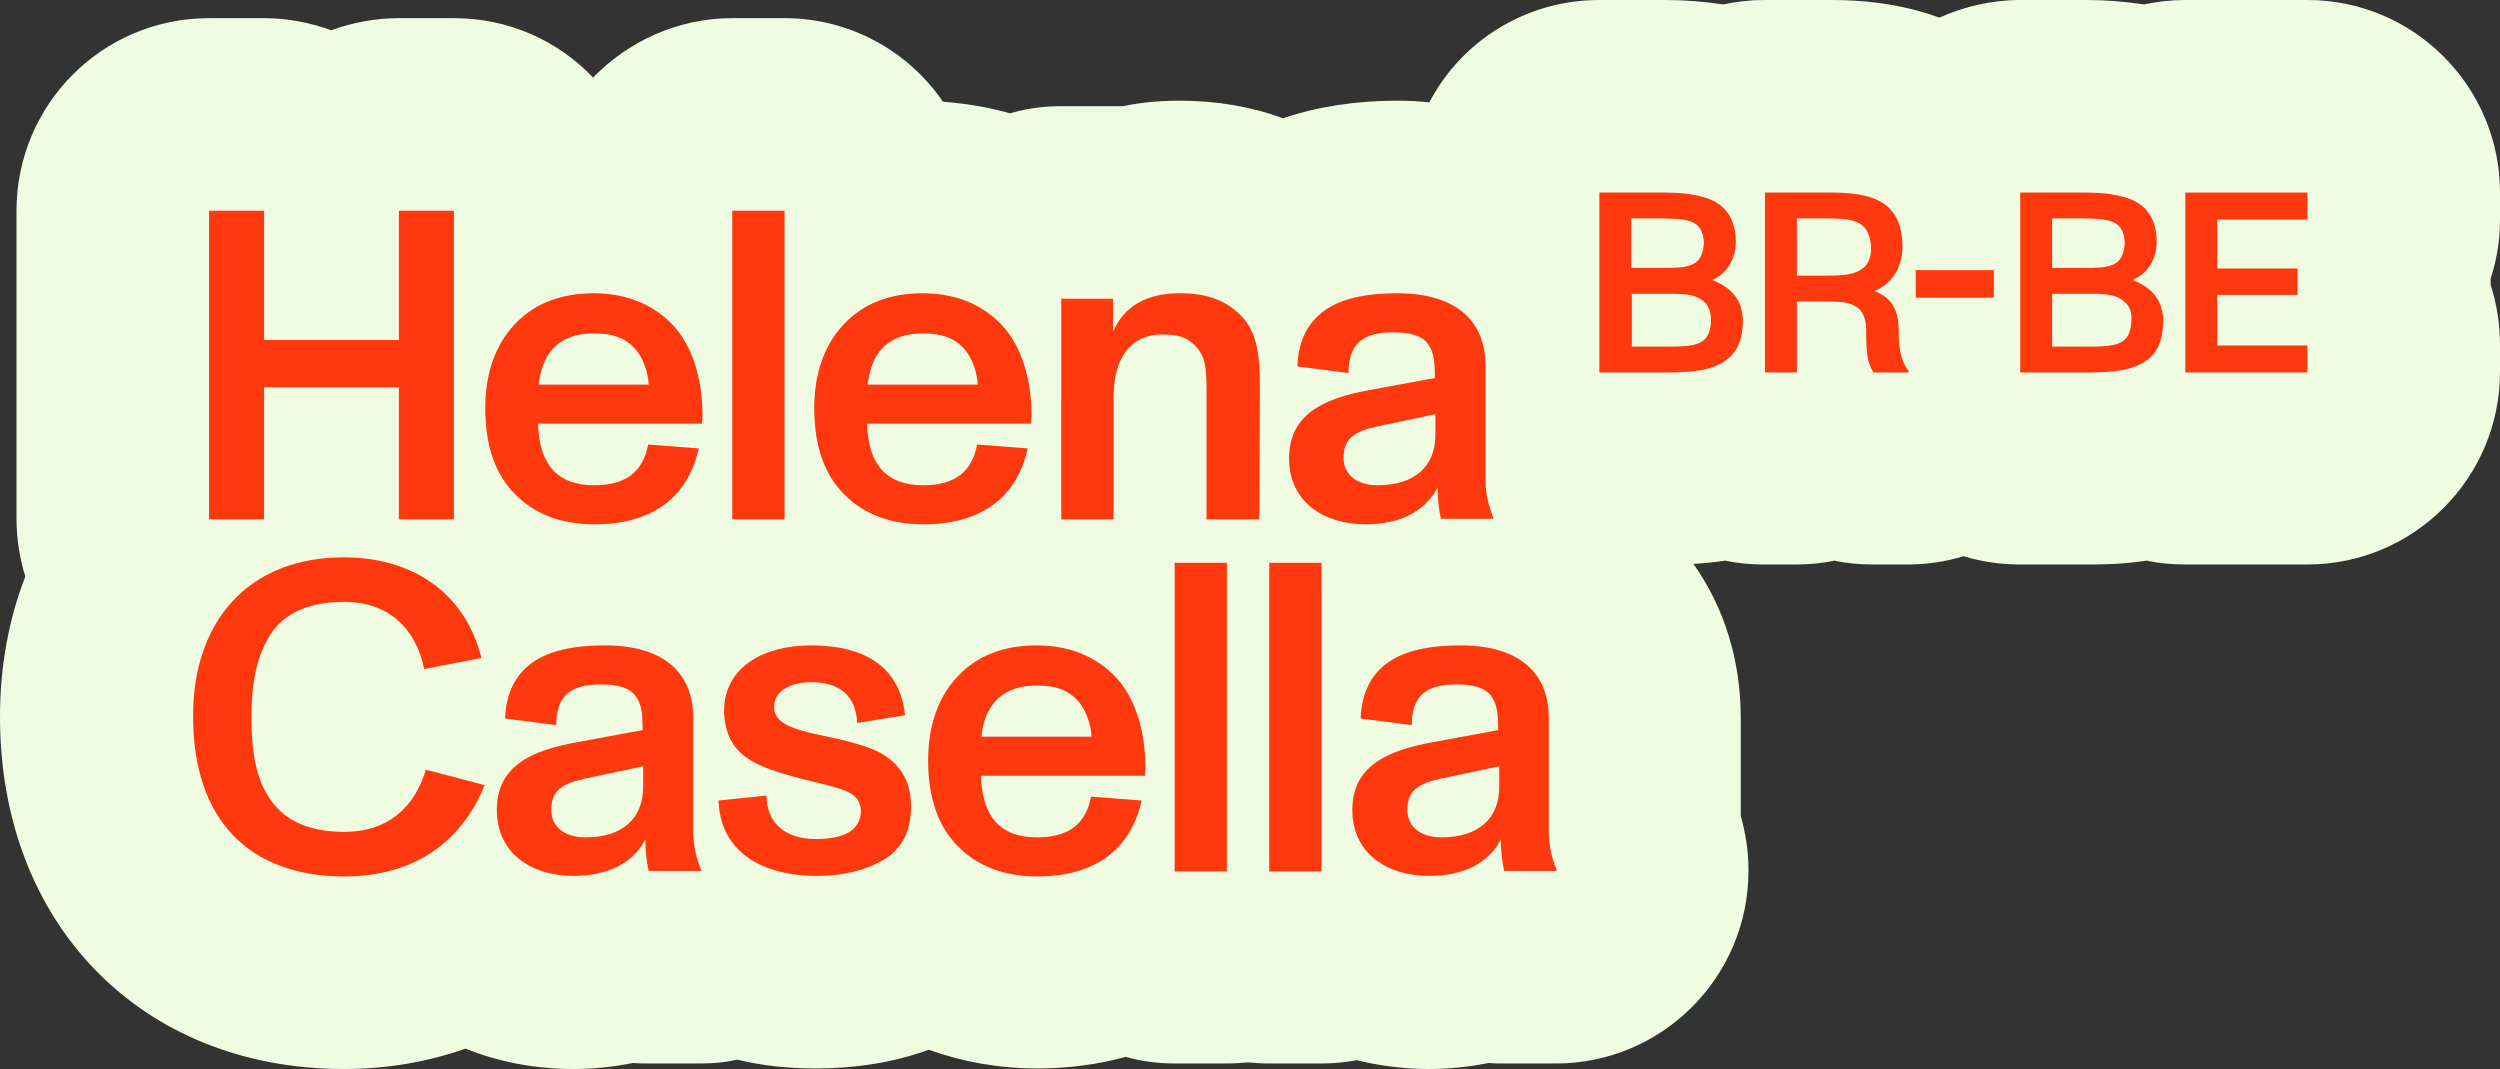 <?xml version="1.0" encoding="utf-8"?>
<!-- Generator: Adobe Illustrator 27.6.1, SVG Export Plug-In . SVG Version: 6.00 Build 0)  -->
<svg version="1.1" id="Layer_3" xmlns="http://www.w3.org/2000/svg" xmlns:xlink="http://www.w3.org/1999/xlink" x="0px" y="0px"
	 viewBox="0 0 454.4 194.3" style="enable-background:new 0 0 454.4 194.3;" xml:space="preserve">
<rect x="0" y="0" width="454.4" height="194.3" fill="#333333" stroke="none"/>
<style type="text/css">
	.st0{fill:#F0FCE1;}
	.st1{fill:#FF380E;}
</style>
<path class="st0" d="M454.4,39.9V35c0-19.3-15.7-35-35-35h-22.2c-2.6,0-5.1,0.3-7.5,0.8c-3.4-0.5-6.9-0.8-10.5-0.8h-12
	c-5.2,0-10.2,1.2-14.7,3.2C345.1,0.5,338,0,332.9,0c-0.1,0-12.2,0-12.2,0c-2.6,0-5.1,0.3-7.5,0.8c-3.4-0.5-6.9-0.8-10.5-0.8h-12
	c-13.4,0-25.1,7.5-30.9,18.6c-1.9-0.2-3.8-0.3-5.9-0.3c-7.5,0-14.5,1.1-20.7,3.2c-5.7-2.1-12-3.2-18.8-3.2c-3.5,0-7,0.3-10.3,1
	c-0.6,0-1.2,0-1.8,0h-9.4c-3.2,0-6.3,0.4-9.3,1.3c-3.9-1.1-8-1.8-12.2-2.1c-6.3-9.2-16.9-15.2-28.8-15.2h-9.5
	c-9.9,0-18.9,4.2-25.3,10.8C101.4,7.4,92.5,3.3,82.5,3.3h-10c-4.3,0-8.4,0.8-12.3,2.2c-3.8-1.4-8-2.2-12.3-2.2H38
	C18.6,3.3,3,19,3,38.3v56.1c0,3.6,0.6,7.1,1.6,10.4C1.6,112.5,0,121.1,0,130.3c0,37.7,25.7,64,62.5,64c7.9,0,15.3-1.3,22.1-3.7
	c6,2.4,12.6,3.7,19.6,3.7v0c3.8,0,7.4-0.4,10.9-1.1c0.9,0.1,1.8,0.1,2.7,0.1h9.5c2.3,0,4.6-0.2,6.7-0.7c4.5,1.1,9.2,1.6,14.2,1.6
	c7.4,0,14.3-1.1,20.6-3.4c6.1,2.2,12.8,3.4,19.7,3.4l0,0c5.6,0,11-0.7,16.1-2.1c2.9,0.8,5.9,1.2,8.9,1.2h9.5c1.3,0,2.6-0.1,3.8-0.2
	c1.3,0.1,2.5,0.2,3.8,0.2h9.5c2.2,0,4.4-0.2,6.5-0.6c4.1,1,8.5,1.6,13.1,1.6l0,0c3.8,0,7.4-0.4,10.9-1.1c0.9,0.1,1.8,0.1,2.7,0.1
	h9.5c19.3,0,35-15.7,35-35V158c0-3.3-0.5-6.5-1.4-9.7v-17.8c0-10.5-3-20.1-8.6-28c1.7-0.1,3.7-0.3,5.8-0.6c2.3,0.5,4.6,0.7,7,0.7
	h5.8c2.4,0,4.7-0.2,7-0.7c2.3,0.5,4.6,0.7,7,0.7l0,0h6.3c3.5,0,6.9-0.5,10.2-1.5c3.3,1,6.7,1.5,10.3,1.5l0,0h12.4
	c2.2,0,6,0,10.6-0.7c2.3,0.5,4.6,0.7,7,0.7v0h22.2c19.3,0,35-15.7,35-35v-4.9c0-3.8-0.6-7.5-1.7-10.9v-1.2
	C453.8,47.3,454.4,43.7,454.4,39.9z"/>
<g>
	<path class="st1" d="M38,38.3h10v23.5h24.5V38.3h10v56.1h-10v-24H48v24H38V38.3z"/>
	<path class="st1" d="M127.6,77H97.8c0.2,7.4,3.5,11.2,10.2,11.2c5.8,0,8.9-2.5,9.8-7.4l9.2,0.7c-2,9.1-8.7,13.8-18.9,13.8
		c-6,0-10.9-1.8-14.5-5.5c-3.6-3.6-5.4-8.8-5.4-15.6c0-6.3,1.8-11.5,5.4-15.3c3.6-3.8,8.4-5.6,14.4-5.6c6.3,0,11.6,2.4,15.1,6.7
		c3,3.8,4.6,9.3,4.6,15.7L127.6,77L127.6,77z M97.9,69.9h20c-0.1-2.3-1-4.7-2.2-6.2c-1.8-2.2-4.2-3.1-7.7-3.1
		c-3.8,0-6.4,1.2-8.1,3.5C98.8,65.6,98.2,67.6,97.9,69.9L97.9,69.9z"/>
	<path class="st1" d="M133.1,38.3h9.5v56.1h-9.5V38.3z"/>
	<path class="st1" d="M187.4,77h-29.8c0.2,7.4,3.5,11.2,10.2,11.2c5.8,0,8.9-2.5,9.8-7.4l9.2,0.7c-2,9.1-8.7,13.8-18.9,13.8
		c-6,0-10.9-1.8-14.5-5.5c-3.6-3.6-5.4-8.8-5.4-15.6c0-6.3,1.8-11.5,5.4-15.3c3.6-3.8,8.4-5.6,14.4-5.6c6.3,0,11.6,2.4,15.1,6.7
		c3,3.8,4.6,9.3,4.6,15.7L187.4,77L187.4,77z M157.7,69.9h20c-0.1-2.3-1-4.7-2.2-6.2c-1.8-2.2-4.2-3.1-7.7-3.1
		c-3.8,0-6.4,1.2-8.1,3.5C158.6,65.6,158,67.6,157.7,69.9L157.7,69.9z"/>
	<path class="st1" d="M228.9,94.4h-9.6V70.9c0-4.4-0.3-6.3-2.2-8.2c-1.6-1.6-3.4-1.9-6-1.9c-4,0-8.7,2.4-8.7,11.6v22h-9.5V54.3h9.4
		v6c2-4.7,6.2-7,12.1-7c5.1,0,8.4,1.3,11.2,4.1c2.8,2.9,3.4,6.9,3.4,12.7L228.9,94.4L228.9,94.4z"/>
	<path class="st1" d="M248.9,70.9l11.9-2.2c0-3.1-0.2-4.6-1.2-6.1s-3.1-2.2-6.4-2.2c-5.5,0-8.1,2.1-8.1,7.4l-9.3-1.2
		c0.2-4.7,1.9-8,5-10.2c3-2.1,7.4-3.1,13.1-3.1c10.3,0,16.1,4.6,16.1,13.2v20.6c0,2.5,0.5,4.7,1.4,6.9v0.3h-9.5
		c-0.4-1.8-0.6-3.7-0.6-5.7c-2.2,4.2-6.6,6.7-13.1,6.7c-7.5,0-13.9-4-13.9-12S240.6,72.4,248.9,70.9L248.9,70.9z M260.8,75.3
		l-10.4,2.2c-4.2,0.9-6.2,2.2-6.2,5.7c0,3.2,2.6,5,6.2,5c6.7,0,10.5-3.4,10.5-9.2V75.3L260.8,75.3z"/>
	<path class="st1" d="M314.8,64.5c-2.4,2.6-6.2,3.2-11.7,3.2h-12.4V35h12c2.4,0,4.5,0.2,6.4,0.7c3.7,0.8,6.4,3.3,6.4,8.2
		c0,3.2-1.6,5.8-4.3,7c3.7,1.4,5.6,3.8,5.6,7.7C316.7,61.2,316.1,63.1,314.8,64.5L314.8,64.5z M296.5,48.7h5.7
		c4.8,0,7.2-0.2,7.5-4.5c-0.2-4.2-2.7-4.4-7.4-4.5h-5.8L296.5,48.7L296.5,48.7z M309.9,55c-1.5-1.5-3.5-1.6-6.7-1.6h-6.6V63h6.4
		c5.4,0,7.8-0.3,8-4.7C311,56.8,310.6,55.7,309.9,55L309.9,55z"/>
	<path class="st1" d="M346.8,67.7h-6.3c-1-1.8-1.3-3-1.3-7.5c0-4-1.8-5.4-6.4-5.4h-6.2v12.9h-5.8V35h12c7.4,0,12.9,1.5,13,9.8
		c0,3.9-2,6.8-5.1,8.1c3,1.1,4.4,3.4,4.4,7s0.4,5.7,1.9,7.7L346.8,67.7L346.8,67.7z M332.4,39.7h-5.8v10.4h5.8
		c4.5,0,7.7-0.7,7.7-5.1C339.8,40.1,337,39.8,332.4,39.7L332.4,39.7z"/>
	<path class="st1" d="M348.2,49.1h14.2v5h-14.2V49.1z"/>
	<path class="st1" d="M391.3,64.5c-2.4,2.6-6.2,3.2-11.7,3.2h-12.4V35h12c2.4,0,4.5,0.2,6.4,0.7c3.7,0.8,6.4,3.3,6.4,8.2
		c0,3.2-1.6,5.8-4.4,7c3.7,1.4,5.6,3.8,5.6,7.7C393.1,61.2,392.5,63.1,391.3,64.5L391.3,64.5z M373,48.7h5.7c4.8,0,7.2-0.2,7.5-4.5
		c-0.2-4.2-2.7-4.4-7.4-4.5H373L373,48.7L373,48.7z M386.3,55c-1.5-1.5-3.5-1.6-6.7-1.6H373V63h6.4c5.4,0,7.8-0.3,8-4.7
		C387.5,56.8,387.1,55.7,386.3,55L386.3,55z"/>
	<path class="st1" d="M397.2,35h22.2v4.9H403v8.9h14.6v4.8H403v9.2h16.4v4.9h-22.2V35L397.2,35z"/>
	<path class="st1" d="M62.5,101.3c12.2,0,22,6.2,25,18.3l-10.4,2c-1.5-7.4-6.5-12.2-14.5-12.2c-6.1,0-10.4,1.8-13,5.3
		c-2.6,3.5-3.9,8.7-3.9,15.6c0,6.9,1,11.6,3.5,15.1c2.7,3.9,7.2,5.8,13.4,5.8c7.9,0,12.8-4.5,14.8-11.3l10.7,2.8
		c-4.4,10.8-13.3,16.6-25.5,16.6c-17.4,0-27.5-10.4-27.5-29C35,113.1,45,101.3,62.5,101.3L62.5,101.3z"/>
	<path class="st1" d="M104.9,134.9l11.9-2.2c0-3.1-0.2-4.6-1.2-6.1c-1-1.5-3.1-2.2-6.4-2.2c-5.5,0-8.1,2.1-8.1,7.4l-9.3-1.2
		c0.2-4.7,1.9-8,5-10.2c3-2.1,7.4-3.1,13.1-3.1c10.3,0,16.1,4.6,16.1,13.2v20.6c0,2.5,0.5,4.7,1.4,6.9v0.3h-9.5
		c-0.4-1.8-0.6-3.7-0.6-5.7c-2.2,4.2-6.7,6.6-13.1,6.6c-7.5,0-13.9-4-13.9-12S96.6,136.4,104.9,134.9L104.9,134.9z M116.8,139.3
		l-10.4,2.2c-4.2,0.9-6.2,2.2-6.2,5.7c0,3.2,2.6,5,6.2,5c6.7,0,10.5-3.4,10.5-9.2V139.3L116.8,139.3z"/>
	<path class="st1" d="M139.3,144.6c0.1,5.1,3.5,7.9,9,7.9s8.2-1.8,8.2-5.3c-0.4-3.1-2.5-3.6-8.6-5.1l-2.4-0.6
		c-8.4-2.2-13.6-4.2-13.9-12.2c0-8.2,7.4-12,15.8-12c9.6,0,16.2,3.8,17.1,12.7l-8.7,1.4c-0.2-4.9-3.2-7.4-8.3-7.4
		c-3.9,0-6.8,1.6-6.8,4.5s3.1,4,8.8,5.2c3.6,0.7,6.4,1.5,8.4,2.2c4.2,1.5,7.7,4.7,7.7,10.6c0,4.5-1.6,7.7-4.9,9.7
		c-3.3,2-7.4,3-12.3,3c-9.8,0-17.5-4.3-17.8-13.7L139.3,144.6L139.3,144.6z"/>
	<path class="st1" d="M208.1,141h-29.8c0.2,7.4,3.5,11.2,10.2,11.2c5.8,0,8.9-2.5,9.8-7.4l9.2,0.7c-2,9.1-8.7,13.8-18.9,13.8
		c-6,0-10.9-1.8-14.5-5.5c-3.6-3.6-5.4-8.8-5.4-15.6c0-6.3,1.8-11.5,5.4-15.3c3.6-3.8,8.4-5.6,14.4-5.6c6.3,0,11.6,2.4,15.1,6.7
		c3,3.8,4.6,9.3,4.6,15.7L208.1,141L208.1,141z M178.4,133.9h20c-0.1-2.3-1-4.6-2.2-6.2c-1.8-2.2-4.2-3.1-7.7-3.1
		c-3.8,0-6.4,1.2-8.1,3.5C179.3,129.5,178.6,131.6,178.4,133.9L178.4,133.9z"/>
	<path class="st1" d="M213.5,102.3h9.5v56.1h-9.5C213.5,158.4,213.5,102.3,213.5,102.3z"/>
	<path class="st1" d="M230.7,102.3h9.5v56.1h-9.5C230.7,158.4,230.7,102.3,230.7,102.3z"/>
	<path class="st1" d="M260.4,134.9l11.9-2.2c0-3.1-0.2-4.6-1.2-6.1c-1-1.5-3.1-2.2-6.4-2.2c-5.5,0-8.1,2.1-8.1,7.4l-9.3-1.2
		c0.2-4.7,1.9-8,5-10.2c3-2.1,7.4-3.1,13.1-3.1c10.3,0,16.1,4.6,16.1,13.2v20.6c0,2.5,0.5,4.7,1.4,6.9v0.3h-9.5
		c-0.4-1.8-0.6-3.7-0.6-5.7c-2.2,4.2-6.6,6.6-13.1,6.6c-7.5,0-13.9-4-13.9-12S252.2,136.4,260.4,134.9L260.4,134.9z M272.4,139.3
		l-10.4,2.2c-4.2,0.9-6.2,2.2-6.2,5.7c0,3.2,2.6,5,6.2,5c6.7,0,10.5-3.4,10.5-9.2V139.3L272.4,139.3z"/>
</g>
</svg>
